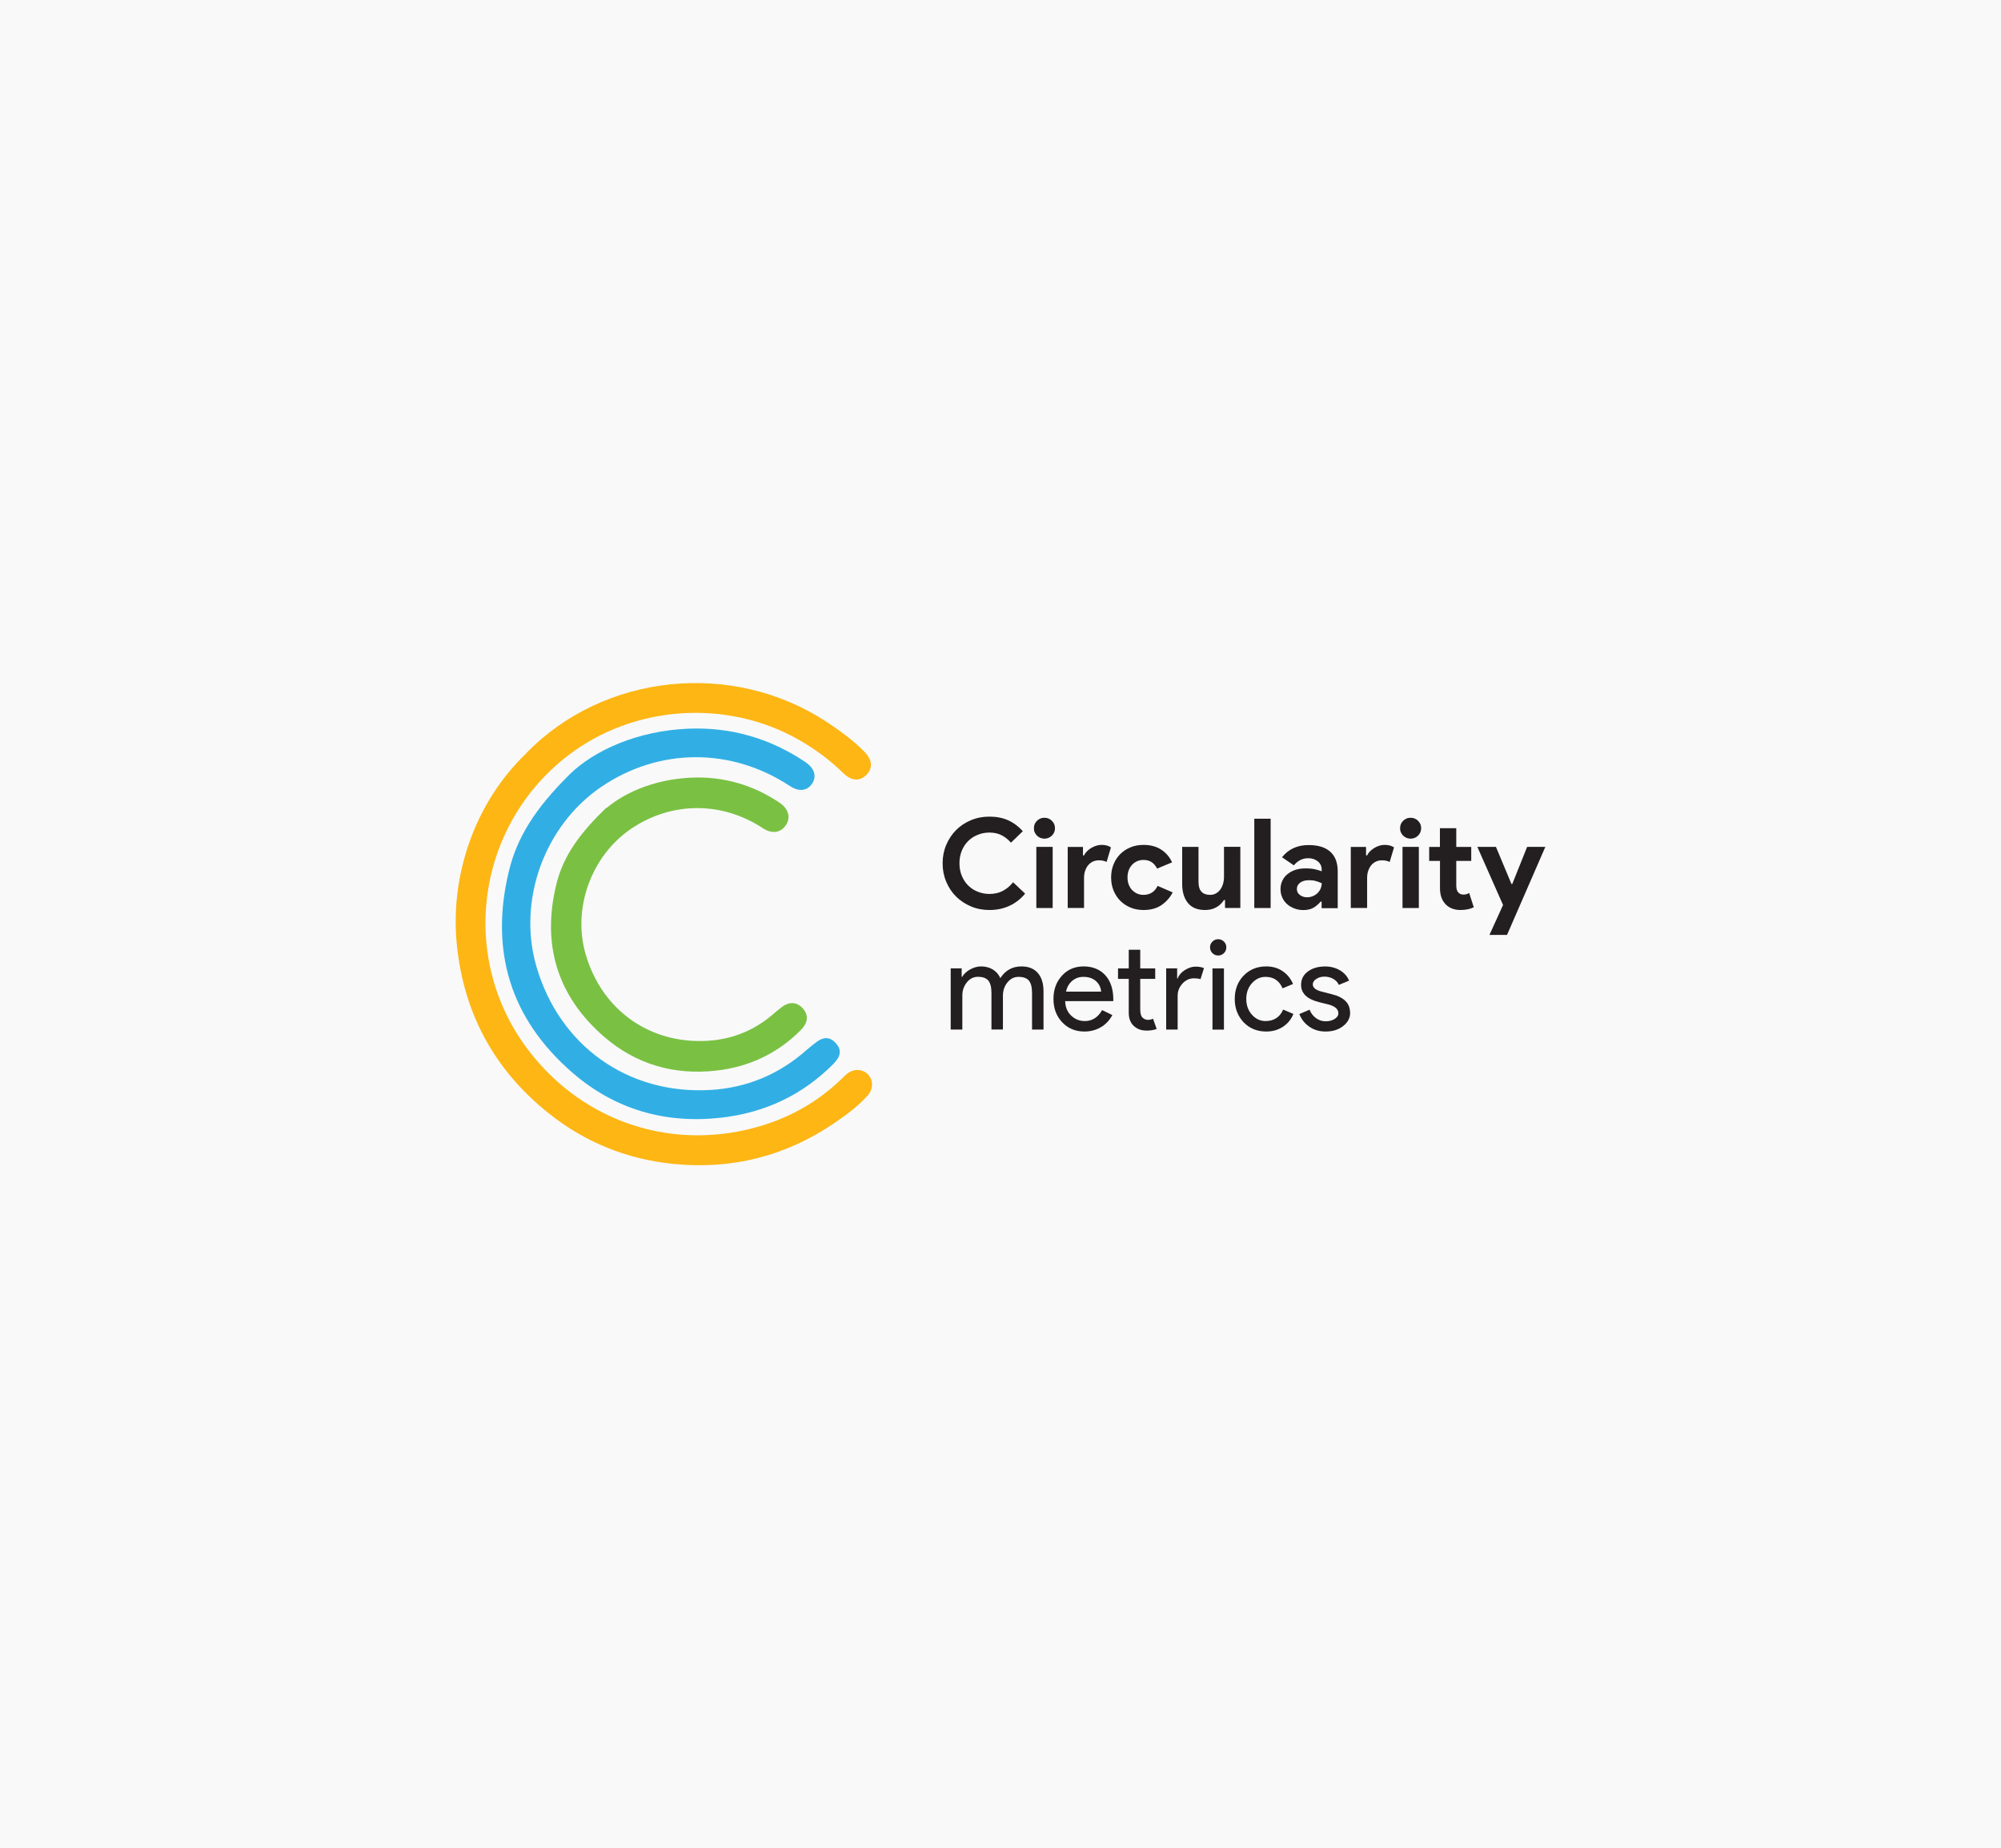<?xml version="1.0" encoding="UTF-8"?>
<svg id="Layer_2" data-name="Layer 2" xmlns="http://www.w3.org/2000/svg" viewBox="0 0 354 327">
  <defs>
    <style>
      .cls-1 {
        fill: #31afe4;
      }

      .cls-2 {
        fill: #f9f9fa;
      }

      .cls-3 {
        fill: #231f20;
      }

      .cls-4 {
        fill: #fdb614;
      }

      .cls-5 {
        fill: #7ac143;
        stroke: #7ac143;
        stroke-miterlimit: 10;
        stroke-width: 1.72px;
      }
    </style>
  </defs>
  <g id="Layer_1-2" data-name="Layer 1">
    <rect class="cls-2" width="354" height="327"/>
    <g>
      <g>
        <g>
          <path class="cls-3" d="M181.35,158.11c-.78.94-1.7,1.66-2.76,2.15-1.06.49-2.24.74-3.55.74-1.18,0-2.27-.21-3.28-.64-1.01-.43-1.88-1.01-2.62-1.74-.74-.74-1.32-1.61-1.74-2.62-.43-1.01-.64-2.09-.64-3.26s.21-2.25.64-3.26c.43-1.01,1.01-1.88,1.74-2.62.74-.74,1.61-1.32,2.62-1.74,1.01-.43,2.1-.64,3.28-.64,1.27,0,2.38.22,3.34.66.96.44,1.82,1.08,2.57,1.92l-2.1,2.03c-.47-.54-1.01-.98-1.62-1.3-.61-.32-1.34-.49-2.17-.49-.74,0-1.43.13-2.07.39-.65.26-1.21.62-1.69,1.09-.48.47-.86,1.04-1.14,1.71-.28.67-.42,1.42-.42,2.24s.14,1.57.42,2.24c.28.67.66,1.24,1.14,1.71.48.47,1.04.84,1.69,1.09.65.26,1.34.39,2.07.39.88,0,1.67-.18,2.35-.54.68-.36,1.29-.87,1.82-1.53l2.12,2.01Z"/>
          <path class="cls-3" d="M184.77,148.38c-.25,0-.49-.05-.72-.14-.23-.1-.43-.23-.6-.4-.17-.17-.3-.36-.4-.58-.1-.22-.14-.46-.14-.73s.05-.51.14-.73c.1-.22.23-.42.4-.58.17-.17.37-.3.6-.4.23-.1.47-.14.72-.14.52,0,.96.18,1.32.54.37.36.55.8.55,1.31s-.18.95-.55,1.31c-.37.36-.81.54-1.32.54ZM183.34,160.65v-10.82h2.89v10.82h-2.89Z"/>
          <path class="cls-3" d="M188.88,149.84h2.71v1.5h.18c.13-.26.31-.51.53-.73.22-.22.47-.41.74-.58.27-.16.57-.3.88-.4.32-.1.63-.15.94-.15.38,0,.71.04.98.12s.5.19.7.32l-.77,2.58c-.18-.09-.37-.16-.58-.21-.21-.05-.47-.08-.78-.08-.4,0-.76.08-1.08.23s-.6.37-.83.65-.4.61-.53.99c-.13.38-.19.79-.19,1.23v5.33h-2.89v-10.82Z"/>
          <path class="cls-3" d="M207.46,157.89c-.47.91-1.13,1.66-1.98,2.24-.85.58-1.9.87-3.17.87-.84,0-1.61-.14-2.31-.43-.7-.29-1.3-.69-1.81-1.2-.51-.51-.9-1.12-1.19-1.82-.29-.7-.43-1.47-.43-2.31s.14-1.61.43-2.32.68-1.31,1.19-1.82c.51-.51,1.11-.9,1.81-1.19.7-.29,1.47-.43,2.31-.43,1.25,0,2.3.29,3.16.86.85.57,1.48,1.32,1.88,2.23l-2.65,1.1c-.25-.5-.57-.88-.96-1.14-.39-.26-.88-.39-1.47-.39-.38,0-.74.07-1.08.22-.34.15-.64.35-.89.62-.26.26-.46.59-.61.97-.15.38-.22.81-.22,1.28s.07.9.22,1.28c.15.38.35.71.61.97.26.26.56.47.89.62.34.15.7.22,1.08.22.6,0,1.11-.14,1.53-.41.42-.27.75-.67,1-1.18l2.65,1.15Z"/>
          <path class="cls-3" d="M216.71,159.24h-.18c-.34.54-.79.97-1.37,1.29-.57.32-1.23.47-1.96.47-1.37,0-2.39-.42-3.06-1.26-.67-.84-1-1.96-1-3.35v-6.56h2.89v6.2c0,.78.17,1.36.52,1.73.35.38.85.56,1.51.56.4,0,.75-.08,1.05-.25.3-.17.56-.4.77-.68.21-.29.38-.63.49-1.02.11-.39.17-.81.17-1.25v-5.3h2.89v10.82h-2.71v-1.41Z"/>
          <path class="cls-3" d="M221.9,160.65v-15.8h2.89v15.8h-2.89Z"/>
          <path class="cls-3" d="M233.82,159.51h-.18c-.34.41-.75.77-1.22,1.06-.48.29-1.09.44-1.84.44-.56,0-1.09-.09-1.58-.28-.49-.18-.92-.44-1.29-.76-.37-.32-.65-.71-.86-1.17-.21-.46-.31-.96-.31-1.5s.11-1.06.33-1.51c.22-.45.53-.84.93-1.16.4-.32.86-.57,1.4-.74.54-.17,1.12-.25,1.75-.25.71,0,1.29.06,1.74.17.46.11.83.22,1.13.34v-.33c0-.57-.23-1.05-.68-1.42-.46-.38-1.02-.56-1.7-.56-1,0-1.85.42-2.54,1.26l-2.1-1.43c1.15-1.44,2.71-2.16,4.7-2.16,1.68,0,2.96.39,3.84,1.18.88.79,1.32,1.95,1.32,3.5v6.49h-2.85v-1.15ZM233.82,156.26c-.34-.16-.69-.29-1.05-.39-.36-.1-.75-.14-1.18-.14-.69,0-1.22.15-1.6.45-.38.3-.56.67-.56,1.11s.18.79.54,1.06c.36.26.78.4,1.25.4.38,0,.74-.07,1.06-.21.32-.14.6-.32.83-.55.23-.23.4-.49.53-.79.12-.3.19-.61.19-.94Z"/>
          <path class="cls-3" d="M238.96,149.84h2.71v1.5h.18c.13-.26.31-.51.53-.73.22-.22.47-.41.74-.58.27-.16.57-.3.88-.4.32-.1.63-.15.94-.15.38,0,.71.04.98.12.27.08.5.19.7.32l-.77,2.58c-.18-.09-.37-.16-.58-.21-.21-.05-.47-.08-.78-.08-.4,0-.76.08-1.08.23-.32.16-.6.37-.83.65-.23.28-.4.61-.53.99-.13.38-.19.79-.19,1.23v5.33h-2.89v-10.82Z"/>
          <path class="cls-3" d="M249.55,148.38c-.25,0-.49-.05-.72-.14-.23-.1-.43-.23-.6-.4-.17-.17-.3-.36-.4-.58-.1-.22-.14-.46-.14-.73s.05-.51.14-.73c.1-.22.23-.42.4-.58.17-.17.37-.3.6-.4.23-.1.47-.14.72-.14.52,0,.96.18,1.32.54.37.36.55.8.55,1.31s-.18.95-.55,1.31c-.37.36-.81.54-1.32.54ZM248.12,160.65v-10.82h2.89v10.82h-2.89Z"/>
          <path class="cls-3" d="M254.74,152.31h-1.9v-2.47h1.9v-3.31h2.89v3.31h2.65v2.47h-2.65v4.32c0,.26.03.5.08.72.05.22.15.41.3.56.21.24.5.36.88.36.25,0,.45-.03.6-.08.15-.05.29-.12.42-.21l.82,2.54c-.34.16-.7.28-1.09.36-.39.08-.82.12-1.29.12-.54,0-1.03-.09-1.47-.26-.43-.17-.8-.41-1.09-.71-.69-.68-1.04-1.64-1.04-2.88v-4.84Z"/>
          <path class="cls-3" d="M265.91,160.12l-4.55-10.29h3.29l2.74,6.56h.15l2.63-6.56h3.22l-6.78,15.58h-3.11l2.41-5.3Z"/>
        </g>
        <g>
          <path class="cls-3" d="M170.22,182.15h-2.03v-10.82h1.94v1.5h.09c.31-.53.78-.97,1.42-1.32s1.28-.53,1.91-.53c.79,0,1.49.18,2.1.55.6.37,1.04.88,1.32,1.52.9-1.38,2.14-2.07,3.73-2.07,1.25,0,2.21.38,2.89,1.15.68.77,1.02,1.85,1.02,3.27v6.75h-2.03v-6.45c0-1.02-.18-1.75-.55-2.2-.37-.45-.99-.67-1.85-.67-.78,0-1.43.33-1.96.99-.53.66-.79,1.44-.79,2.34v5.98h-2.03v-6.45c0-1.02-.18-1.75-.55-2.2-.37-.45-.99-.67-1.85-.67-.78,0-1.43.33-1.96.99-.53.66-.79,1.44-.79,2.34v5.98Z"/>
          <path class="cls-3" d="M191.85,182.5c-1.59,0-2.9-.54-3.93-1.63-1.03-1.09-1.55-2.46-1.55-4.13s.5-3.02,1.5-4.12c1-1.1,2.28-1.64,3.84-1.64s2.88.52,3.83,1.56c.95,1.04,1.42,2.49,1.42,4.36l-.02.22h-8.5c.03,1.06.38,1.91,1.06,2.56.68.65,1.49.97,2.43.97,1.29,0,2.31-.65,3.05-1.94l1.81.88c-.49.91-1.16,1.63-2.02,2.14s-1.84.77-2.92.77ZM188.6,175.44h6.2c-.06-.75-.36-1.37-.92-1.87-.55-.49-1.29-.74-2.22-.74-.77,0-1.42.24-1.98.71-.55.47-.92,1.1-1.09,1.9Z"/>
          <path class="cls-3" d="M202.78,182.33c-.88,0-1.61-.27-2.2-.82-.58-.54-.88-1.3-.89-2.27v-6.05h-1.9v-1.85h1.9v-3.31h2.03v3.31h2.65v1.85h-2.65v5.39c0,.72.14,1.21.42,1.47.28.26.6.39.95.39.16,0,.32-.02.47-.06s.3-.08.43-.14l.64,1.81c-.53.19-1.15.29-1.85.29Z"/>
          <path class="cls-3" d="M208.34,182.15h-2.03v-10.82h1.94v1.77h.09c.21-.57.63-1.06,1.27-1.47.64-.4,1.27-.61,1.89-.61s1.09.09,1.5.26l-.62,1.96c-.25-.1-.65-.15-1.19-.15-.77,0-1.43.31-2,.93-.57.62-.85,1.34-.85,2.16v5.96Z"/>
          <path class="cls-3" d="M216.95,167.61c0,.4-.14.74-.42,1.02-.28.28-.62.42-1.02.42s-.74-.14-1.02-.42c-.28-.28-.42-.62-.42-1.02s.14-.74.42-1.02c.28-.28.62-.42,1.02-.42s.74.14,1.02.42c.28.28.42.62.42,1.02ZM216.53,171.34v10.82h-2.03v-10.82h2.03Z"/>
          <path class="cls-3" d="M224.01,182.5c-1.6,0-2.94-.54-4-1.63-1.04-1.12-1.57-2.49-1.57-4.13s.52-3.04,1.57-4.13c1.06-1.09,2.39-1.63,4-1.63,1.1,0,2.07.28,2.89.83s1.44,1.31,1.85,2.28l-1.85.77c-.57-1.35-1.58-2.03-3.02-2.03-.93,0-1.73.38-2.41,1.13-.66.75-.99,1.68-.99,2.78s.33,2.03.99,2.78c.68.75,1.48,1.13,2.41,1.13,1.49,0,2.53-.68,3.13-2.03l1.81.77c-.4.97-1.02,1.73-1.87,2.28-.85.55-1.83.83-2.95.83Z"/>
          <path class="cls-3" d="M238.86,179.15c0,.94-.41,1.74-1.24,2.38-.82.65-1.86.97-3.11.97-1.09,0-2.05-.28-2.87-.85s-1.41-1.31-1.77-2.24l1.81-.77c.26.65.65,1.15,1.16,1.51.51.36,1.06.54,1.67.54.65,0,1.19-.14,1.62-.42.43-.28.65-.61.65-.99,0-.69-.53-1.2-1.59-1.52l-1.85-.46c-2.1-.53-3.16-1.55-3.16-3.05,0-.99.4-1.78,1.2-2.37.8-.6,1.83-.89,3.08-.89.96,0,1.82.23,2.59.68.77.46,1.31,1.07,1.62,1.83l-1.81.75c-.21-.46-.54-.81-1-1.07-.46-.26-.98-.39-1.56-.39-.53,0-1,.13-1.42.4-.42.26-.63.59-.63.97,0,.62.58,1.06,1.74,1.32l1.63.42c2.15.53,3.22,1.61,3.22,3.24Z"/>
        </g>
      </g>
      <g>
        <g>
          <path class="cls-1" d="M100.73,137.05c4.46-4.38,12.16-7.76,21.04-8.13,7.49-.31,14.44,1.69,20.7,5.9,1.62,1.09,2.06,2.53,1.2,3.82-.89,1.33-2.33,1.48-3.97.4-10.37-6.82-23.09-6.76-33.29.15-10.08,6.83-14.9,20.11-11.52,31.78,4.07,14.04,16.19,22.72,30.8,21.87,6.46-.38,12.18-2.78,17.05-7.11.46-.41.96-.79,1.45-1.18,1.48-1.19,2.65-1.17,3.72.06,1,1.13.86,2.28-.47,3.62-5.48,5.53-12.17,8.64-19.83,9.51-9.91,1.13-18.85-1.44-26.4-8.01-10.97-9.54-14.57-21.56-11.18-35.61,1.42-5.86,4.5-10.91,10.7-17.07Z"/>
          <path class="cls-5" d="M107.04,144.36c3.25-3.19,8.86-5.65,15.33-5.92,5.46-.23,10.52,1.23,15.08,4.3,1.18.79,1.5,1.84.87,2.78-.65.97-1.7,1.08-2.89.29-7.56-4.97-16.82-4.93-24.26.11-7.35,4.98-10.86,14.66-8.39,23.15,2.97,10.23,11.8,16.56,22.44,15.93,4.7-.27,8.88-2.02,12.42-5.18.34-.3.7-.57,1.06-.86,1.08-.86,1.93-.85,2.71.04.73.83.63,1.66-.34,2.63-3.99,4.03-8.87,6.3-14.45,6.93-7.22.82-13.73-1.05-19.24-5.83-7.99-6.95-10.62-15.71-8.15-25.95,1.03-4.27,3.28-7.95,7.8-12.44Z"/>
        </g>
        <path class="cls-4" d="M93.09,133.27c13.7-14.13,36.5-16.54,53.23-5.5,2.34,1.55,4.6,3.2,6.58,5.2,1.41,1.43,1.56,2.92.41,4.1-1.16,1.19-2.66,1.15-4.12-.28-2.4-2.36-5.07-4.32-7.99-5.97-12.71-7.18-29.1-6.05-40.67,2.82-16.33,12.51-19.48,35.89-7.03,52.19,9.8,12.85,25.85,18.05,41.35,13.3,5.3-1.63,10.02-4.36,14.03-8.24.32-.31.63-.63.97-.91,1.13-.92,2.68-.89,3.65.05,1,.98,1.04,2.61.04,3.75-1.66,1.88-3.68,3.37-5.73,4.78-8.67,5.96-18.29,8.42-28.74,7.36-8.16-.83-15.54-3.81-21.96-8.92-9.61-7.64-15.06-17.66-16.29-29.85-1.23-12.26,3.17-25.14,12.28-33.87Z"/>
      </g>
    </g>
  </g>
</svg>